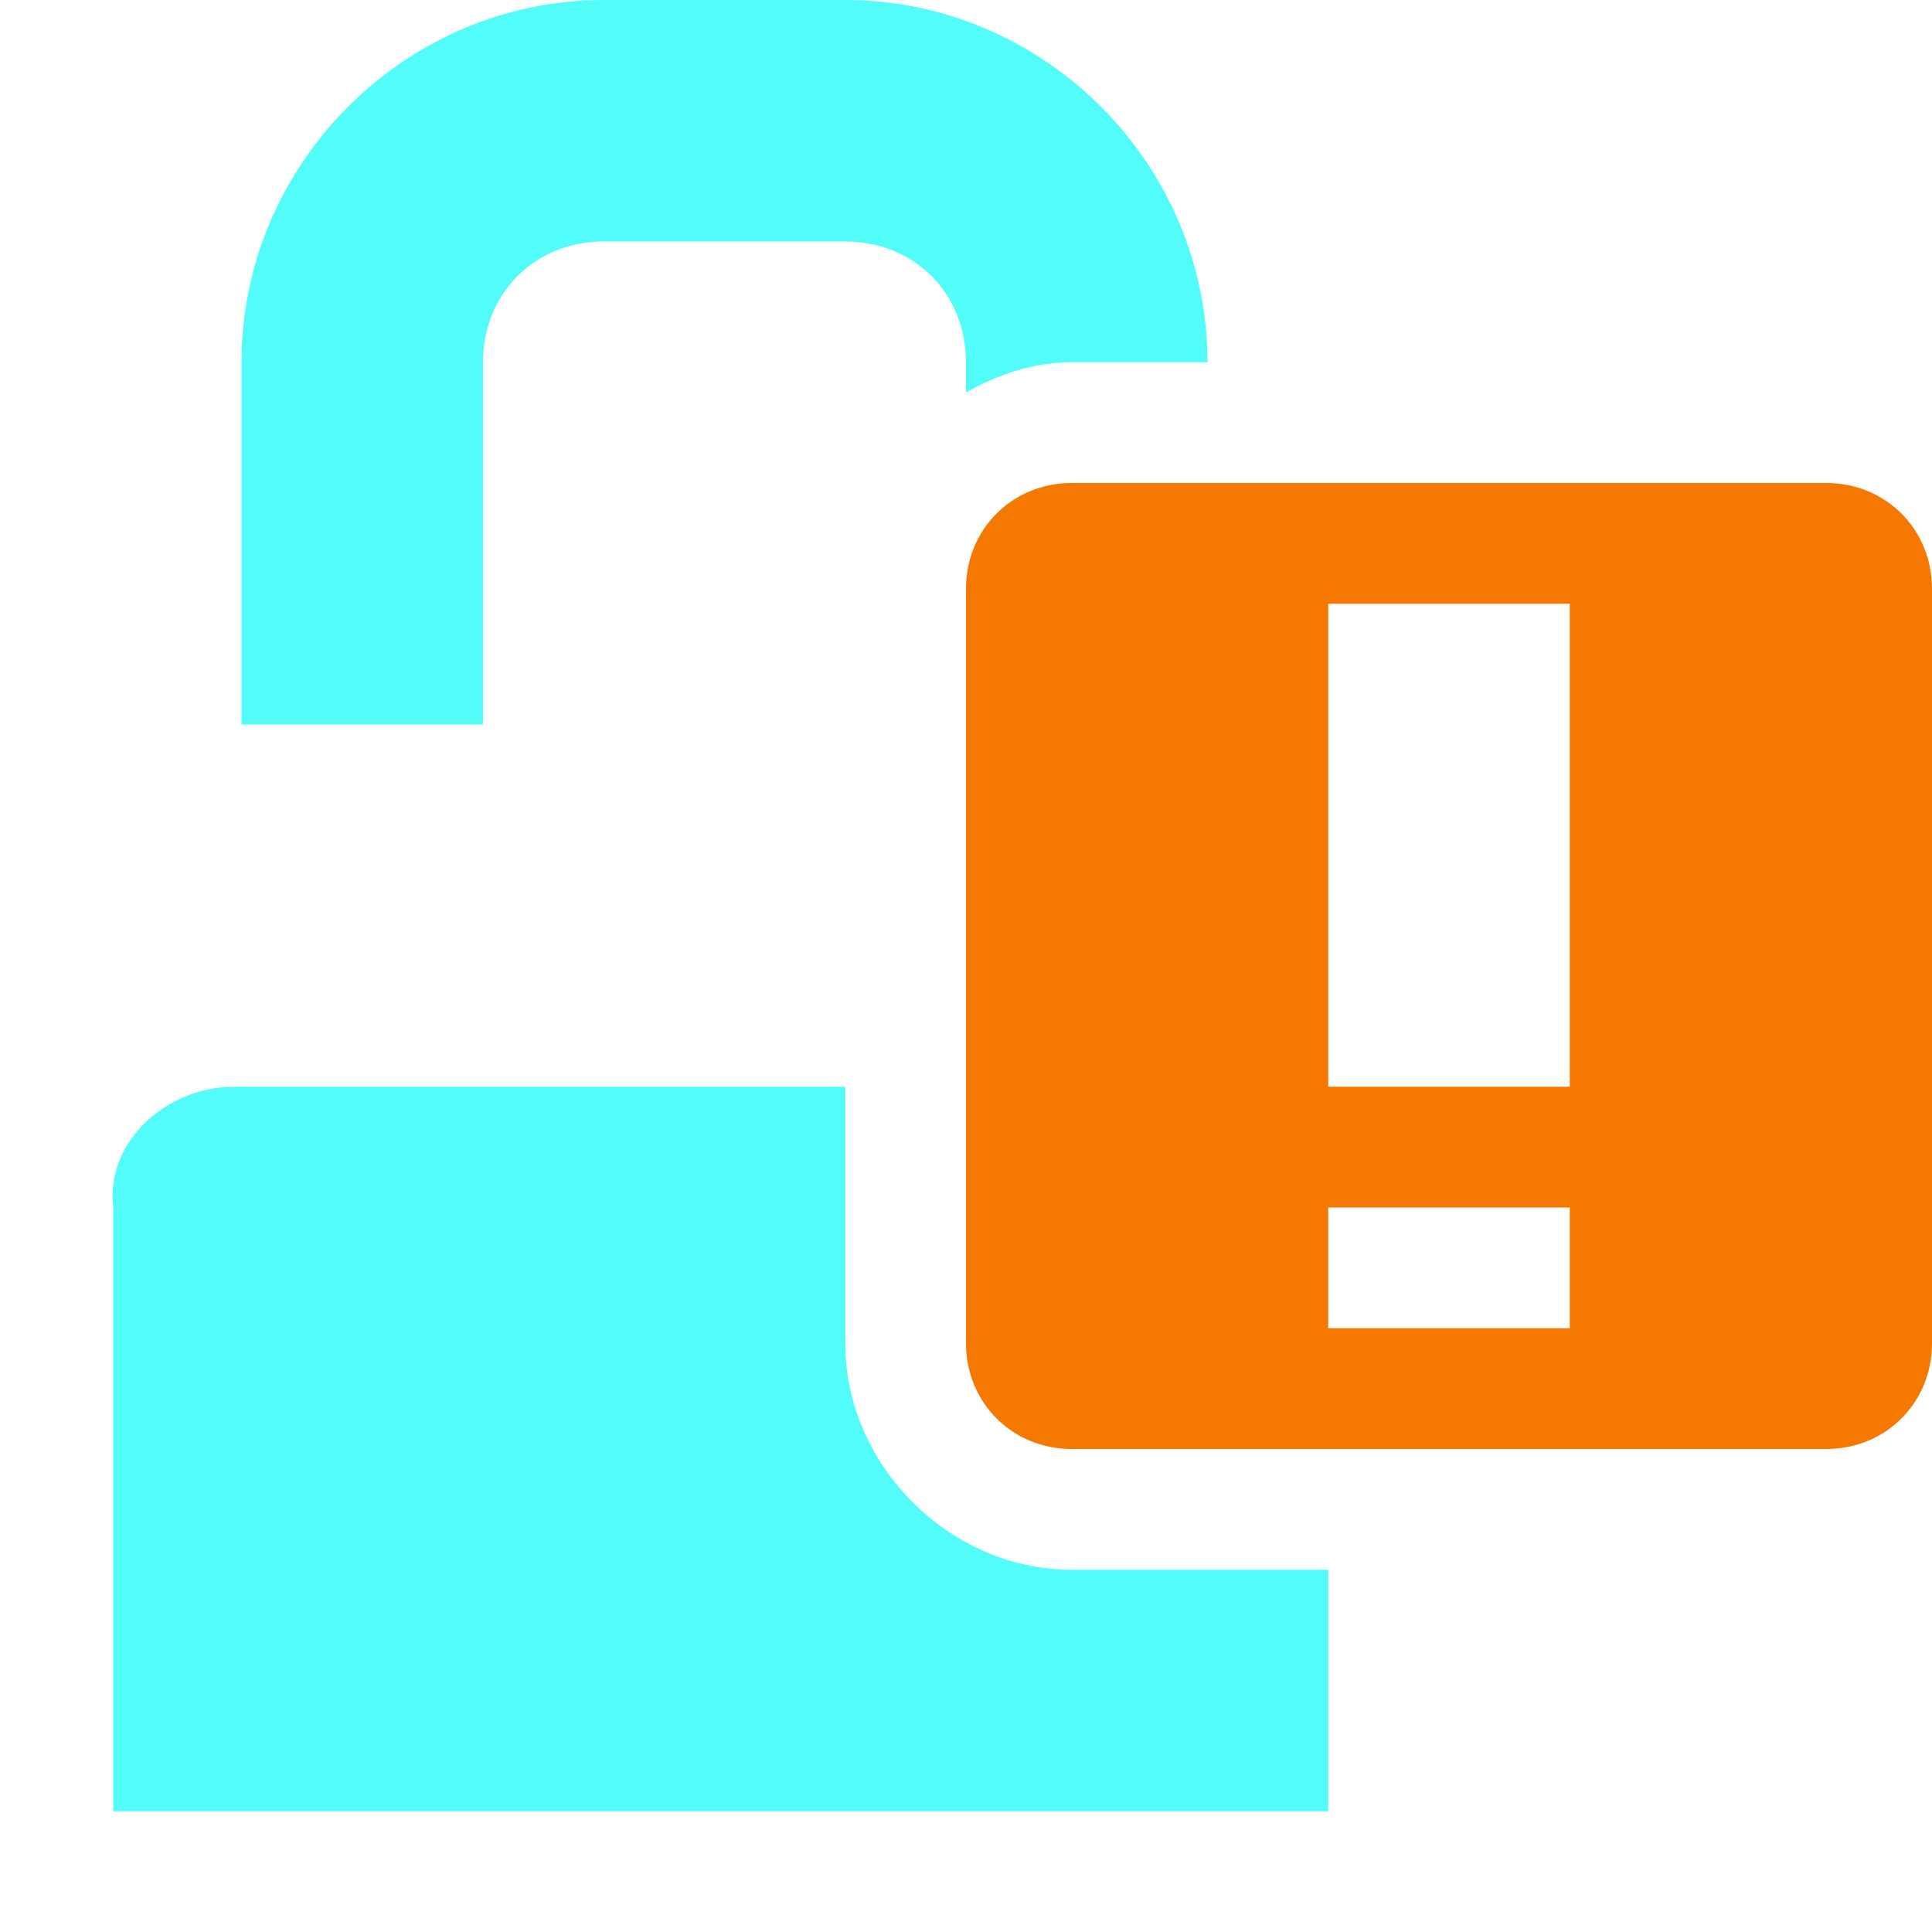 <?xml version='1.0' encoding='UTF-8'?>
<!-- Created with Inkscape (http://www.inkscape.org/) -->

<svg xmlns:cc='http://creativecommons.org/ns#' xmlns:inkscape='http://www.inkscape.org/namespaces/inkscape' xmlns:svg='http://www.w3.org/2000/svg' id='svg7384' xmlns:sodipodi='http://sodipodi.sourceforge.net/DTD/sodipodi-0.dtd' sodipodi:docname='channel-insecure-symbolic.svg' version='1.1' inkscape:version='0.48.1 r9760' height='16' xmlns:dc='http://purl.org/dc/elements/1.1/' xmlns:rdf='http://www.w3.org/1999/02/22-rdf-syntax-ns#' xmlns='http://www.w3.org/2000/svg' width='16'>
  <sodipodi:namedview inkscape:cy='14.57916' pagecolor='#555753' borderopacity='1' showborder='false' inkscape:bbox-paths='false' guidetolerance='10' inkscape:object-paths='true' inkscape:window-width='1539' showguides='true' inkscape:object-nodes='true' inkscape:snap-bbox='true' inkscape:pageshadow='2' inkscape:guide-bbox='true' inkscape:snap-nodes='true' bordercolor='#666666' objecttolerance='10' id='namedview88' showgrid='false' inkscape:window-maximized='0' inkscape:window-x='1676' inkscape:snap-global='true' inkscape:window-y='120' gridtolerance='10' inkscape:window-height='948' inkscape:snap-to-guides='true' inkscape:current-layer='layer9' inkscape:snap-bbox-midpoints='false' inkscape:zoom='1' inkscape:cx='235.69749' inkscape:snap-grids='true' inkscape:pageopacity='1'>
    <inkscape:grid spacingx='1px' spacingy='1px' id='grid4866' empspacing='2' enabled='true' type='xygrid' snapvisiblegridlinesonly='true' visible='true'/>
  </sodipodi:namedview>
  <title id='title9167'>Gnome Symbolic Icon Theme</title>
  <defs id='defs7386'/>
  <g inkscape:label='status' transform='translate(-101,-397)' inkscape:groupmode='layer' id='layer9' style='display:inline'>
    <g inkscape:label='lock' transform='translate(81,121)' id='g4053-3-8' style='fill:#52fcf9;fill-opacity:1'>

    </g>
    <path inkscape:connector-curvature='0' d='m 106,397 c -1.645,0 -3,1.355 -3,3 l 0,3 2,0 0,-3 c 0,-0.571 0.429,-1 1,-1 l 2,0 c 0.571,0 1,0.429 1,1 l 0,0.25 c 0.267,-0.149 0.557,-0.25 0.875,-0.25 l 1.125,0 c 0,-1.645 -1.355,-3 -3,-3 z m -3.062,9 c -0.554,0 -1.065,0.45 -1,1 l 0,0.531 0,4.469 10.062,0 0,-2 -2.125,0 c -1.01,0 -1.875,-0.865 -1.875,-1.875 l 0,-2.125 z' id='rect4063-6-6' sodipodi:nodetypes='ssccsssscscssssccccsscs' style='color:#90A4AE;fill:#52fcf9;fill-opacity:1;fill-rule:nonzero;stroke:none;stroke-width:2;marker:none;visibility:visible;display:inline;overflow:visible'/>
    <path inkscape:connector-curvature='0' class='warning' d='m 109.875,401 c -0.492,0 -0.875,0.383 -0.875,0.875 l 0,6.25 c 0,0.492 0.383,0.875 0.875,0.875 l 6.25,0 c 0.492,0 0.875,-0.383 0.875,-0.875 l 0,-6.25 C 117,401.383 116.617,401 116.125,401 l -6.25,0 z m 2.125,1 2,0 0,4 -2,0 0,-4 z m 0,5 2,0 0,1 -2,0 0,-1 z' id='path10898-3-1' sodipodi:nodetypes='ccccccccccccccccccc' style='color:#90A4AE;fill:#f57900;fill-opacity:1;fill-rule:nonzero;stroke:none;stroke-width:2;marker:none;visibility:visible;display:inline;overflow:visible'/>
  </g>
  <g inkscape:label='devices' transform='translate(-101,-397)' inkscape:groupmode='layer' id='layer10'/>
  <g inkscape:label='apps' transform='translate(-101,-397)' inkscape:groupmode='layer' id='layer11'/>
  <g inkscape:label='actions' transform='translate(-101,-397)' inkscape:groupmode='layer' id='layer12'/>
  <g inkscape:label='places' transform='translate(-101,-397)' inkscape:groupmode='layer' id='layer13'/>
  <g inkscape:label='mimetypes' transform='translate(-101,-397)' inkscape:groupmode='layer' id='layer14'/>
  <g inkscape:label='emblems' transform='translate(-101,-397)' inkscape:groupmode='layer' id='layer15' style='display:inline'/>
  <g inkscape:label='categories' transform='translate(-101,-397)' inkscape:groupmode='layer' id='g4953' style='display:inline'/>
</svg>
